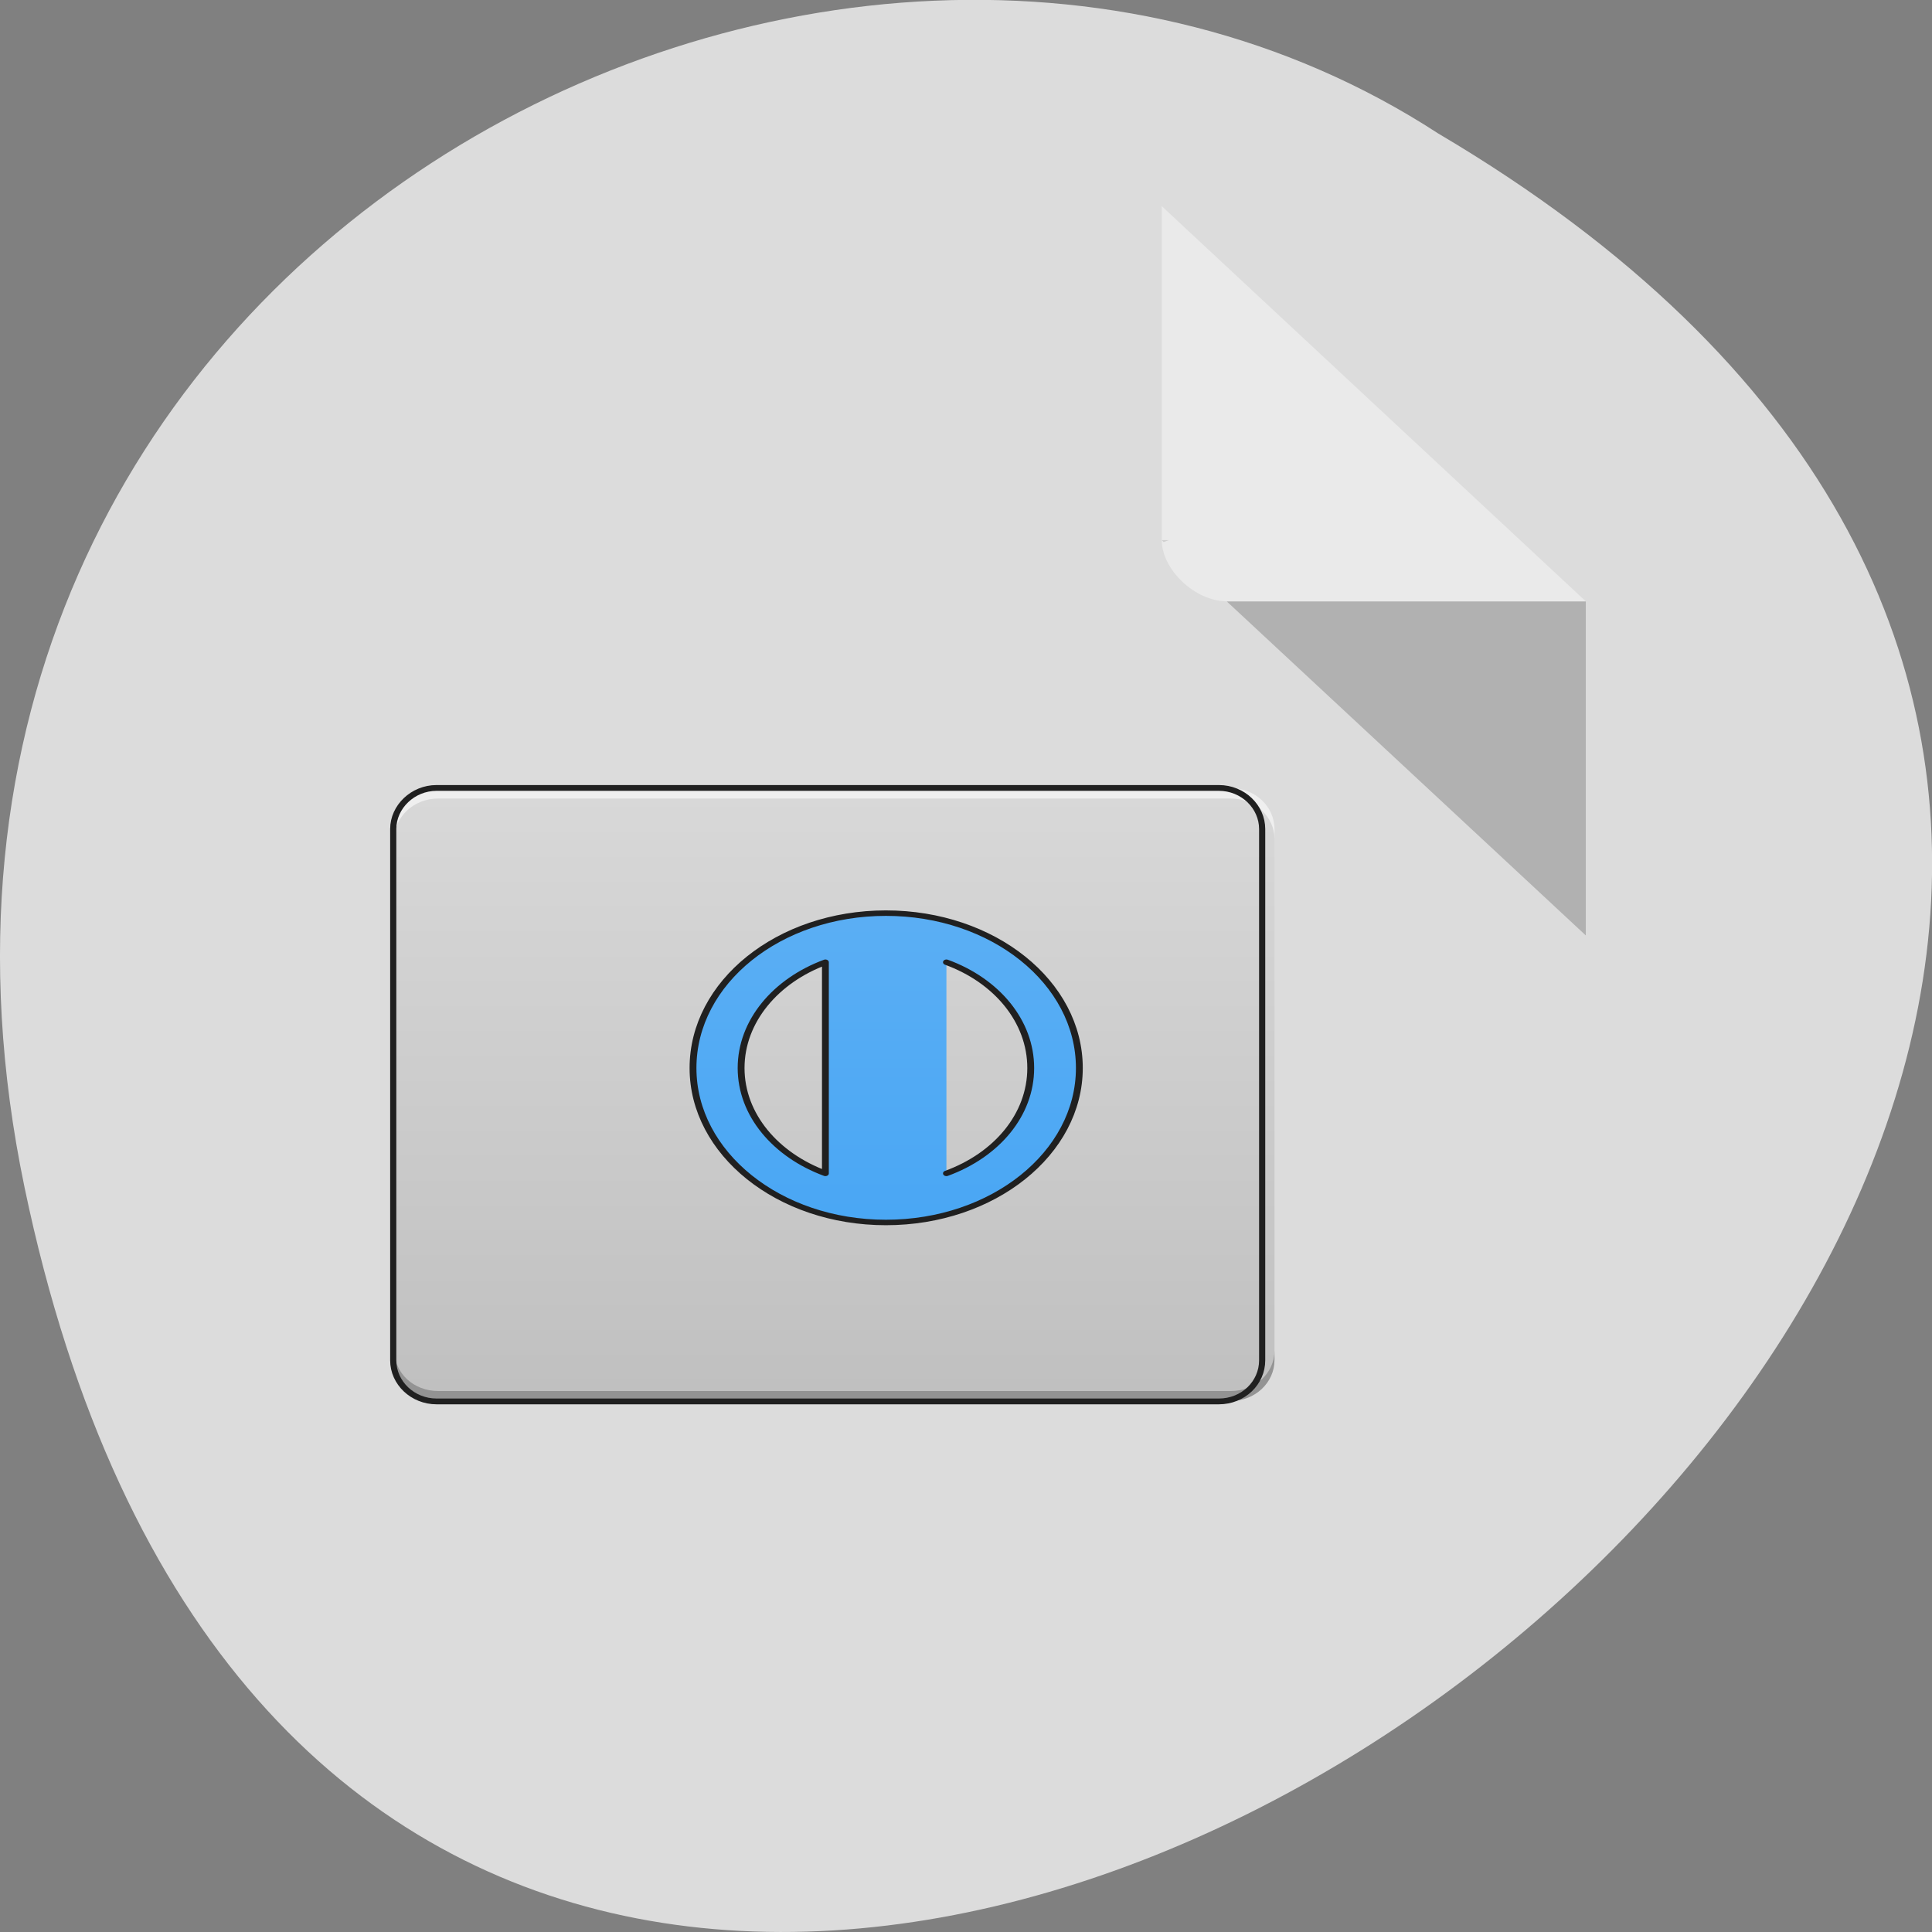 <svg xmlns="http://www.w3.org/2000/svg" viewBox="0 0 16 16"><rect x="0" y="0" width="16" height="16" fill="#808080" stroke="none"/><defs><linearGradient id="0" gradientUnits="userSpaceOnUse" y1="46.02" x2="0" y2="2.36" gradientTransform="matrix(0.184 0 0 0.17 2.537 4.943)"><stop stop-color="#bababa"/><stop offset="1" stop-color="#dedede"/></linearGradient><linearGradient id="1" gradientUnits="userSpaceOnUse" y1="1575.12" x2="0" y2="375.12"><stop stop-color="#42a3f4"/><stop offset="1" stop-color="#62b2f4"/></linearGradient></defs><path d="m 0.203 9.832 c 3.125 14.992 24.617 -1.102 11.707 -8.727 c -5.02 -3.266 -13.313 1.012 -11.707 8.727" fill="#dcdcdc"/><path d="m 9.621 4.473 l 0.016 0.016 l 0.043 -0.016 m 0.48 0.508 l 2.973 2.766 v -2.766" fill-opacity="0.196"/><path d="m 9.621 1.707 l 3.512 3.273 h -2.973 c -0.262 0 -0.539 -0.262 -0.539 -0.508 v -2.766" fill="#fff" fill-opacity="0.392"/><path d="m 3.629 6.527 h 6.563 c 0.203 0 0.363 0.156 0.363 0.34 v 4.395 c 0 0.188 -0.16 0.34 -0.363 0.34 h -6.563 c -0.199 0 -0.363 -0.152 -0.363 -0.34 v -4.395 c 0 -0.188 0.164 -0.34 0.363 -0.34" fill="url(#0)"/><path d="m 3.629 6.527 c -0.203 0 -0.363 0.152 -0.363 0.34 v 0.082 c 0 -0.184 0.16 -0.336 0.363 -0.336 h 6.563 c 0.203 0 0.363 0.152 0.363 0.336 v -0.082 c 0 -0.188 -0.16 -0.34 -0.363 -0.34" fill="#fff" fill-opacity="0.588"/><path d="m 3.266 11.184 v 0.078 c 0 0.188 0.16 0.34 0.363 0.34 h 6.563 c 0.203 0 0.363 -0.152 0.363 -0.34 v -0.078 c 0 0.188 -0.16 0.336 -0.363 0.336 h -6.563 c -0.203 0 -0.363 -0.148 -0.363 -0.336" fill-opacity="0.235"/><g stroke="#202020" stroke-linejoin="round" stroke-linecap="round"><path d="m 63.43 -115.85 h 381.1 c 11.796 0 21.1 9.778 21.1 21.267 v 275 c 0 11.733 -9.301 21.267 -21.1 21.267 h -381.1 c -11.569 0 -21.1 -9.533 -21.1 -21.267 v -275 c 0 -11.489 9.527 -21.267 21.1 -21.267" transform="matrix(0.017 0 0 0.016 2.537 8.379)" fill="none" stroke-width="3"/><path d="m 959.96 654.8 c -177.32 0 -319.52 143.25 -319.52 320.69 c 0 176.52 142.2 319.77 319.52 319.77 c 177.32 0 320.38 -143.25 320.38 -319.77 c 0 -177.44 -143.06 -320.69 -320.38 -320.69 m -100.23 101.66 v 437.14 c -82.24 -37.892 -139.63 -121.07 -139.63 -218.11 c 0 -97.04 57.39 -181.14 139.63 -219.03 m 200.45 0 c 83.09 37.892 139.63 121.99 139.63 219.03 c 0 97.04 -56.54 180.22 -139.63 218.11" transform="matrix(0.005 0 0 0.004 2.537 4.943)" fill="url(#1)" stroke-width="11.339"/></g></svg>